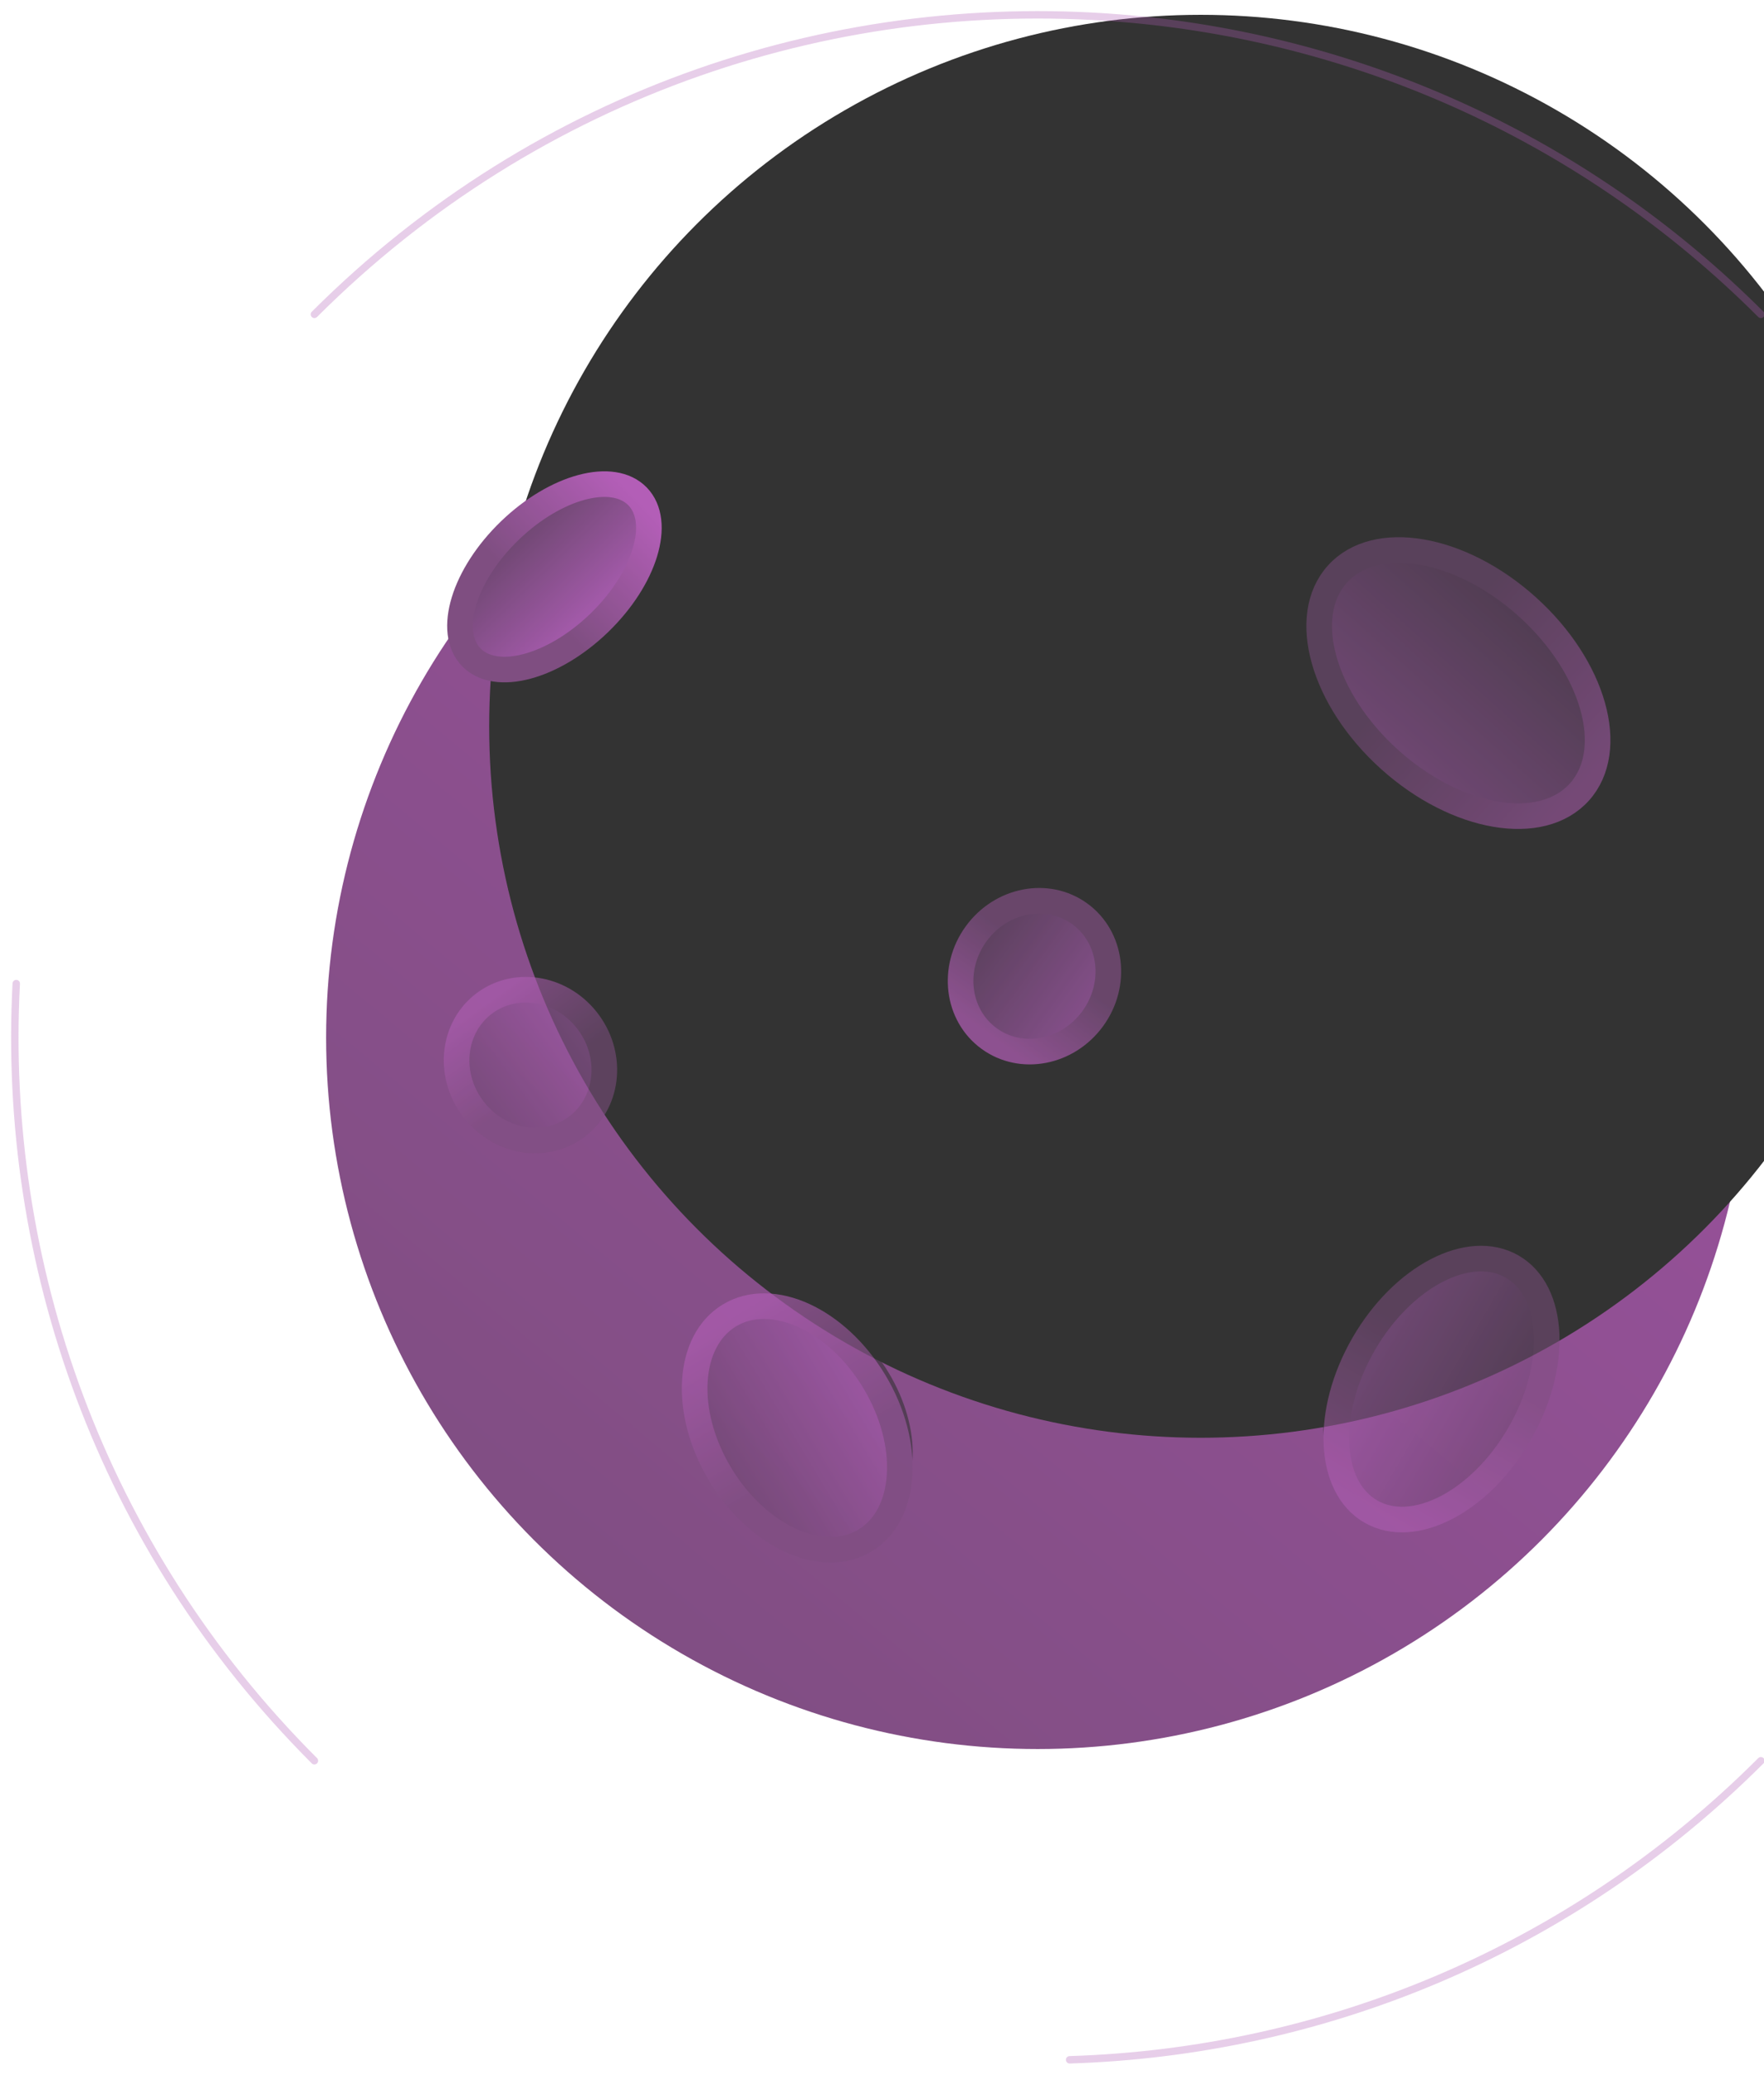 <?xml version="1.0" encoding="UTF-8"?>
<svg width="119px" height="140px" viewBox="0 0 119 140" version="1.1" xmlns="http://www.w3.org/2000/svg" xmlns:xlink="http://www.w3.org/1999/xlink">
    <!-- Generator: Sketch 55.1 (78136) - https://sketchapp.com -->
    <title>Planet Copy 2</title>
    <desc>Created with Sketch.</desc>
    <defs>
        <linearGradient x1="88.76%" y1="21.032%" x2="22.962%" y2="100%" id="linearGradient-1">
            <stop stop-color="#822586" offset="0%"></stop>
            <stop stop-color="#5F2262" offset="100%"></stop>
        </linearGradient>
        <circle id="path-2" cx="98" cy="98" r="48"></circle>
        <filter x="-10.9%" y="-10.9%" width="121.9%" height="121.9%" filterUnits="objectBoundingBox" id="filter-3">
            <feOffset dx="11" dy="-21" in="SourceAlpha" result="shadowOffsetInner1"></feOffset>
            <feComposite in="shadowOffsetInner1" in2="SourceAlpha" operator="arithmetic" k2="-1" k3="1" result="shadowInnerInner1"></feComposite>
            <feColorMatrix values="0 0 0 0 0   0 0 0 0 0   0 0 0 0 0  0 0 0 0.099 0" type="matrix" in="shadowInnerInner1"></feColorMatrix>
        </filter>
        <linearGradient x1="50%" y1="0%" x2="50%" y2="100%" id="linearGradient-4">
            <stop stop-color="#47184A" offset="0%"></stop>
            <stop stop-color="#94339D" offset="100%"></stop>
        </linearGradient>
        <linearGradient x1="36.987%" y1="50%" x2="99.142%" y2="50%" id="linearGradient-5">
            <stop stop-color="#5F2262" offset="0%"></stop>
            <stop stop-color="#A036A5" offset="100%"></stop>
        </linearGradient>
        <ellipse id="path-6" cx="126.384" cy="74.085" rx="10.12" ry="6.072"></ellipse>
        <filter x="-13.5%" y="-22.5%" width="127.0%" height="161.4%" filterUnits="objectBoundingBox" id="filter-7">
            <feMorphology radius="1.728" operator="dilate" in="SourceAlpha" result="shadowSpreadOuter1"></feMorphology>
            <feOffset dx="0" dy="2" in="shadowSpreadOuter1" result="shadowOffsetOuter1"></feOffset>
            <feComposite in="shadowOffsetOuter1" in2="SourceAlpha" operator="out" result="shadowOffsetOuter1"></feComposite>
            <feColorMatrix values="0 0 0 0 0.318   0 0 0 0 0.077   0 0 0 0 0.341  0 0 0 1 0" type="matrix" in="shadowOffsetOuter1"></feColorMatrix>
        </filter>
        <linearGradient x1="50%" y1="0%" x2="50%" y2="100%" id="linearGradient-8">
            <stop stop-color="#47184A" offset="0%"></stop>
            <stop stop-color="#94339D" offset="100%"></stop>
        </linearGradient>
        <linearGradient x1="36.987%" y1="50%" x2="99.142%" y2="50%" id="linearGradient-9">
            <stop stop-color="#5F2262" offset="0%"></stop>
            <stop stop-color="#A036A5" offset="100%"></stop>
        </linearGradient>
        <ellipse id="path-10" cx="125.245" cy="121.715" rx="8.675" ry="5.205"></ellipse>
        <filter x="-15.7%" y="-26.2%" width="131.4%" height="171.6%" filterUnits="objectBoundingBox" id="filter-11">
            <feMorphology radius="1.728" operator="dilate" in="SourceAlpha" result="shadowSpreadOuter1"></feMorphology>
            <feOffset dx="0" dy="2" in="shadowSpreadOuter1" result="shadowOffsetOuter1"></feOffset>
            <feComposite in="shadowOffsetOuter1" in2="SourceAlpha" operator="out" result="shadowOffsetOuter1"></feComposite>
            <feColorMatrix values="0 0 0 0 0.318   0 0 0 0 0.077   0 0 0 0 0.341  0 0 0 1 0" type="matrix" in="shadowOffsetOuter1"></feColorMatrix>
        </filter>
        <linearGradient x1="50%" y1="0%" x2="50%" y2="100%" id="linearGradient-12">
            <stop stop-color="#47184A" offset="0%"></stop>
            <stop stop-color="#94339D" offset="100%"></stop>
        </linearGradient>
        <linearGradient x1="36.987%" y1="50%" x2="99.142%" y2="50%" id="linearGradient-13">
            <stop stop-color="#5F2262" offset="0%"></stop>
            <stop stop-color="#A036A5" offset="100%"></stop>
        </linearGradient>
        <ellipse id="path-14" cx="63.785" cy="99.86" rx="4.337" ry="4"></ellipse>
        <filter x="-31.4%" y="-34.1%" width="162.9%" height="193.2%" filterUnits="objectBoundingBox" id="filter-15">
            <feMorphology radius="1.728" operator="dilate" in="SourceAlpha" result="shadowSpreadOuter1"></feMorphology>
            <feOffset dx="0" dy="2" in="shadowSpreadOuter1" result="shadowOffsetOuter1"></feOffset>
            <feComposite in="shadowOffsetOuter1" in2="SourceAlpha" operator="out" result="shadowOffsetOuter1"></feComposite>
            <feColorMatrix values="0 0 0 0 0.318   0 0 0 0 0.077   0 0 0 0 0.341  0 0 0 1 0" type="matrix" in="shadowOffsetOuter1"></feColorMatrix>
        </filter>
        <ellipse id="path-16" cx="97.785" cy="93.86" rx="4.337" ry="4"></ellipse>
        <filter x="-31.4%" y="-34.1%" width="162.9%" height="193.2%" filterUnits="objectBoundingBox" id="filter-17">
            <feMorphology radius="1.728" operator="dilate" in="SourceAlpha" result="shadowSpreadOuter1"></feMorphology>
            <feOffset dx="0" dy="2" in="shadowSpreadOuter1" result="shadowOffsetOuter1"></feOffset>
            <feComposite in="shadowOffsetOuter1" in2="SourceAlpha" operator="out" result="shadowOffsetOuter1"></feComposite>
            <feColorMatrix values="0 0 0 0 0.318   0 0 0 0 0.077   0 0 0 0 0.341  0 0 0 1 0" type="matrix" in="shadowOffsetOuter1"></feColorMatrix>
        </filter>
        <linearGradient x1="50%" y1="0%" x2="50%" y2="100%" id="linearGradient-18">
            <stop stop-color="#47184A" offset="0%"></stop>
            <stop stop-color="#94339D" offset="100%"></stop>
        </linearGradient>
        <linearGradient x1="36.987%" y1="50%" x2="99.142%" y2="50%" id="linearGradient-19">
            <stop stop-color="#5F2262" offset="0%"></stop>
            <stop stop-color="#A036A5" offset="100%"></stop>
        </linearGradient>
        <ellipse id="path-20" cx="81.782" cy="124.338" rx="8" ry="5.205"></ellipse>
        <filter x="-17.1%" y="-26.2%" width="134.1%" height="171.6%" filterUnits="objectBoundingBox" id="filter-21">
            <feMorphology radius="1.728" operator="dilate" in="SourceAlpha" result="shadowSpreadOuter1"></feMorphology>
            <feOffset dx="0" dy="2" in="shadowSpreadOuter1" result="shadowOffsetOuter1"></feOffset>
            <feComposite in="shadowOffsetOuter1" in2="SourceAlpha" operator="out" result="shadowOffsetOuter1"></feComposite>
            <feColorMatrix values="0 0 0 0 0.318   0 0 0 0 0.077   0 0 0 0 0.341  0 0 0 1 0" type="matrix" in="shadowOffsetOuter1"></feColorMatrix>
        </filter>
        <linearGradient x1="50%" y1="0%" x2="50%" y2="100%" id="linearGradient-22">
            <stop stop-color="#47184A" offset="0%"></stop>
            <stop stop-color="#94339D" offset="100%"></stop>
        </linearGradient>
        <linearGradient x1="36.987%" y1="50%" x2="99.142%" y2="50%" id="linearGradient-23">
            <stop stop-color="#5F2262" offset="0%"></stop>
            <stop stop-color="#A036A5" offset="100%"></stop>
        </linearGradient>
        <ellipse id="path-24" cx="65.402" cy="66.917" rx="6.94" ry="3.47"></ellipse>
        <filter x="-19.7%" y="-39.3%" width="139.3%" height="207.4%" filterUnits="objectBoundingBox" id="filter-25">
            <feMorphology radius="1.728" operator="dilate" in="SourceAlpha" result="shadowSpreadOuter1"></feMorphology>
            <feOffset dx="0" dy="2" in="shadowSpreadOuter1" result="shadowOffsetOuter1"></feOffset>
            <feComposite in="shadowOffsetOuter1" in2="SourceAlpha" operator="out" result="shadowOffsetOuter1"></feComposite>
            <feColorMatrix values="0 0 0 0 0.318   0 0 0 0 0.077   0 0 0 0 0.341  0 0 0 1 0" type="matrix" in="shadowOffsetOuter1"></feColorMatrix>
        </filter>
    </defs>
    <g id="Page-1" stroke="none" stroke-width="1" fill="none" fill-rule="evenodd" opacity="0.799">
        <g id="Grakn-Presentation-Wide" transform="translate(-2110, -6500)">
            <g id="9th-Section" transform="translate(-197, 6302)">
                <g id="Planet-Copy-2" transform="translate(2279, 170)">
                    <g id="Oval">
                        <use fill="url(#linearGradient-1)" fill-rule="evenodd" xlink:href="#path-2"></use>
                        <use fill="black" fill-opacity="1" filter="url(#filter-3)" xlink:href="#path-2"></use>
                    </g>
                    <path d="M29,98 C29,114.73 34.954,130.069 44.859,142.015 C57.515,157.278 76.622,167 98,167 L98,167 M144.147,149.298 C158.178,136.668 167,118.364 167,98 M145.241,47.708 C132.896,36.107 116.278,29 98,29" id="Shape" stroke="#A036A5" stroke-width="0.5" opacity="0.305" stroke-linecap="round" transform="translate(98, 98) rotate(135) translate(-98, -98) "></path>
                    <g id="Oval" opacity="0.51" transform="translate(126.384, 74.085) rotate(42) translate(-126.384, -74.085) ">
                        <use fill="black" fill-opacity="1" filter="url(#filter-7)" xlink:href="#path-6"></use>
                        <ellipse stroke="url(#linearGradient-5)" stroke-width="1.728" fill="url(#linearGradient-4)" fill-rule="evenodd" cx="126.384" cy="74.085" rx="10.984" ry="6.936"></ellipse>
                    </g>
                    <g id="Oval-Copy-4" opacity="0.514" transform="translate(125.245, 121.715) rotate(120) translate(-125.245, -121.715) ">
                        <use fill="black" fill-opacity="1" filter="url(#filter-11)" xlink:href="#path-10"></use>
                        <ellipse stroke="url(#linearGradient-9)" stroke-width="1.728" fill="url(#linearGradient-8)" fill-rule="evenodd" cx="125.245" cy="121.715" rx="9.539" ry="6.069"></ellipse>
                    </g>
                    <g id="Oval-Copy-5" opacity="0.55" transform="translate(63.785, 99.86) rotate(594) translate(-63.785, -99.86) ">
                        <use fill="black" fill-opacity="1" filter="url(#filter-15)" xlink:href="#path-14"></use>
                        <ellipse stroke="url(#linearGradient-13)" stroke-width="1.728" fill="url(#linearGradient-12)" fill-rule="evenodd" cx="63.785" cy="99.86" rx="5.201" ry="4.864"></ellipse>
                    </g>
                    <g id="Oval-Copy-45" opacity="0.706" transform="translate(97.785, 93.86) scale(1, -1) rotate(594) translate(-97.785, -93.86) ">
                        <use fill="black" fill-opacity="1" filter="url(#filter-17)" xlink:href="#path-16"></use>
                        <ellipse stroke="url(#linearGradient-13)" stroke-width="1.728" fill="url(#linearGradient-12)" fill-rule="evenodd" cx="97.785" cy="93.86" rx="5.201" ry="4.864"></ellipse>
                    </g>
                    <g id="Oval-Copy-7" opacity="0.615" transform="translate(81.782, 124.338) rotate(239) translate(-81.782, -124.338) ">
                        <use fill="black" fill-opacity="1" filter="url(#filter-21)" xlink:href="#path-20"></use>
                        <ellipse stroke="url(#linearGradient-19)" stroke-width="1.728" fill="url(#linearGradient-18)" fill-rule="evenodd" cx="81.782" cy="124.338" rx="8.864" ry="6.069"></ellipse>
                    </g>
                    <g id="Oval-Copy-6" transform="translate(65.402, 66.917) rotate(316) translate(-65.402, -66.917) ">
                        <use fill="black" fill-opacity="1" filter="url(#filter-25)" xlink:href="#path-24"></use>
                        <ellipse stroke="url(#linearGradient-23)" stroke-width="1.728" fill="url(#linearGradient-22)" fill-rule="evenodd" cx="65.402" cy="66.917" rx="7.804" ry="4.334"></ellipse>
                    </g>
                </g>
            </g>
        </g>
    </g>
</svg>
